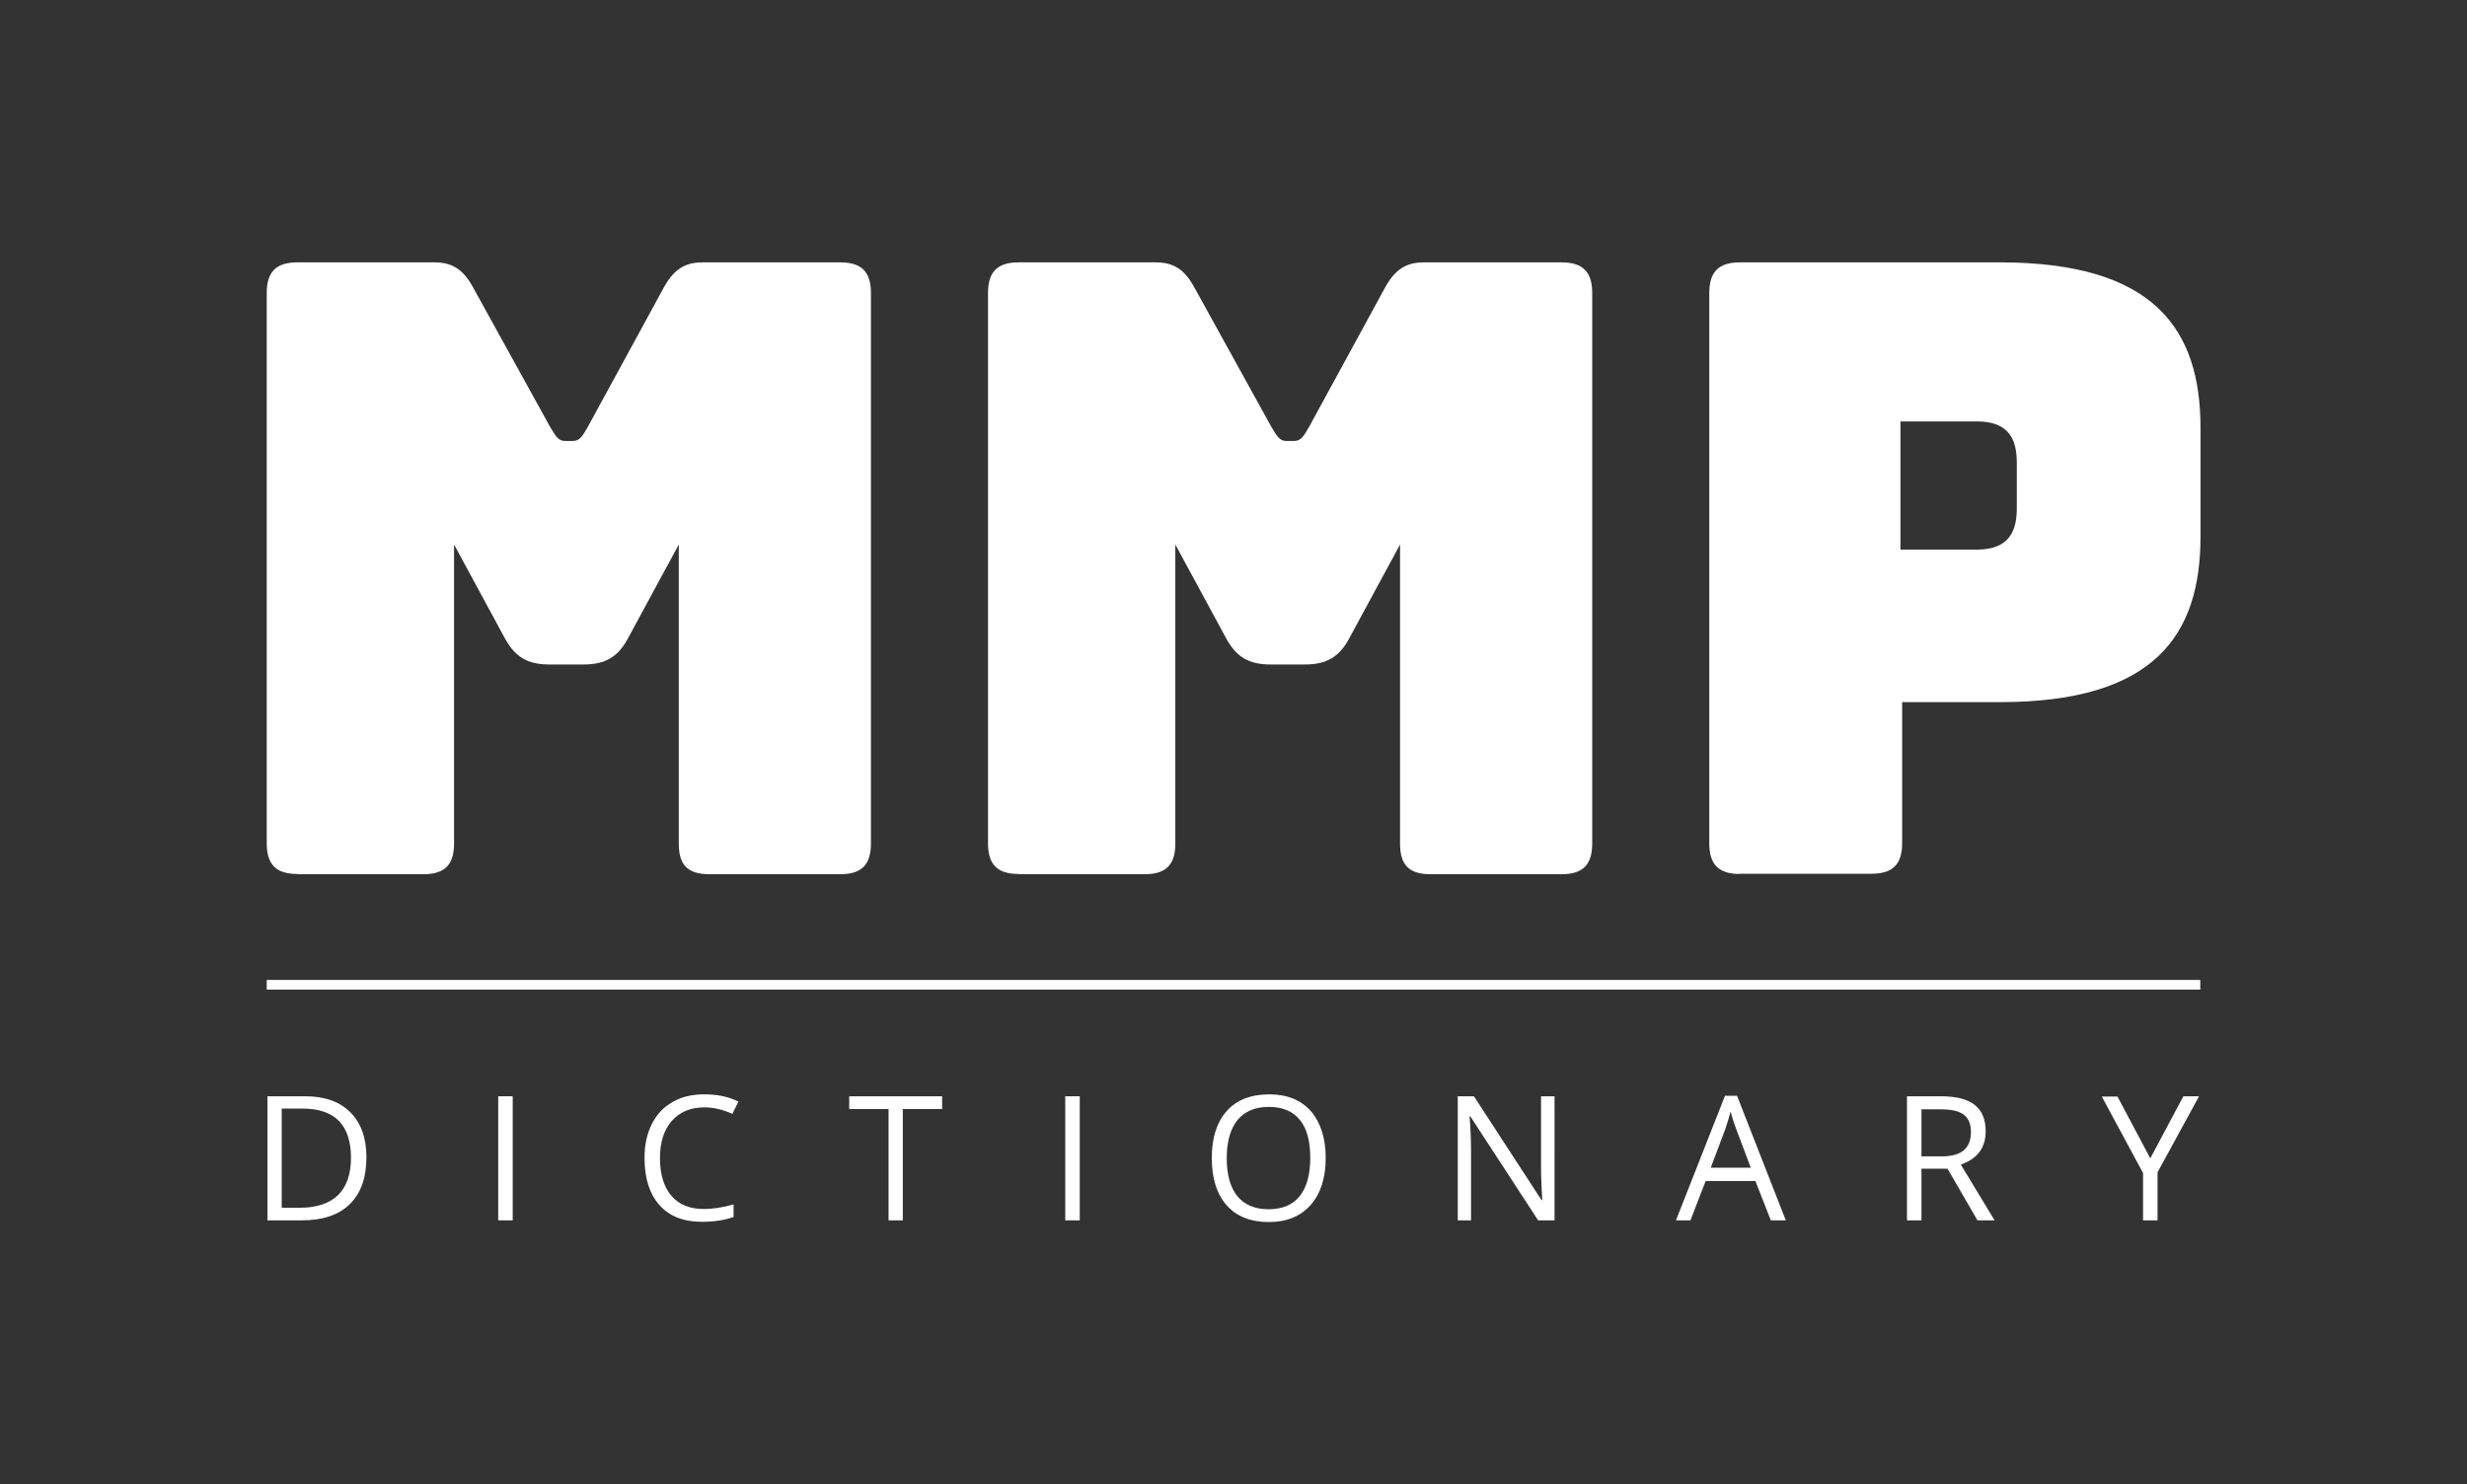 <?xml version="1.0" encoding="utf-8"?>
<!-- Generator: Adobe Illustrator 27.0.0, SVG Export Plug-In . SVG Version: 6.00 Build 0)  -->
<svg version="1.1" id="Layer_1" xmlns="http://www.w3.org/2000/svg" xmlns:xlink="http://www.w3.org/1999/xlink" x="0px" y="0px"
	 viewBox="0 0 1022 615" style="enable-background:new 0 0 1022 615;" xml:space="preserve">
<rect x="0" y="0" width="1022" height="615" fill="#333333" stroke="none"/>
<style type="text/css">
	.st0{fill:#FFFFFF;}
</style>
<g>
	<g>
		<path class="st0" d="M123.2,362.1c-8.8,0-12.7-3.9-12.7-12.7V121.4c0-8.8,3.9-12.7,12.7-12.7h56.7c7.4,0,12,2.8,16.2,10.6
			l31.7,57.4c2.5,4.2,3.5,6,6.3,6h3.2c2.8,0,3.9-1.8,6.3-6l31.3-57.4c4.2-7.7,8.8-10.6,16.2-10.6h57c8.8,0,12.7,3.9,12.7,12.7v228.1
			c0,8.8-3.9,12.7-12.7,12.7h-54.2c-9.1,0-12.7-3.9-12.7-12.7V225.6l-20.8,38.4c-4.2,8.1-9.5,11.3-18.7,11.3h-14.1
			c-9.2,0-14.4-3.2-18.7-11.3l-20.8-38.4v123.9c0,8.8-3.9,12.7-12.7,12.7H123.2z"/>
		<path class="st0" d="M422,362.1c-8.8,0-12.7-3.9-12.7-12.7V121.4c0-8.8,3.9-12.7,12.7-12.7h56.7c7.4,0,12,2.8,16.2,10.6l31.7,57.4
			c2.5,4.2,3.5,6,6.3,6h3.2c2.8,0,3.9-1.8,6.3-6l31.3-57.4c4.2-7.7,8.8-10.6,16.2-10.6h57c8.8,0,12.7,3.9,12.7,12.7v228.1
			c0,8.8-3.9,12.7-12.7,12.7h-54.2c-9.1,0-12.7-3.9-12.7-12.7V225.6l-20.8,38.4c-4.2,8.1-9.5,11.3-18.7,11.3h-14.1
			c-9.2,0-14.4-3.2-18.7-11.3l-20.8-38.4v123.9c0,8.8-3.9,12.7-12.7,12.7H422z"/>
		<path class="st0" d="M720.8,362.1c-8.8,0-12.7-3.9-12.7-12.7V121.4c0-8.8,3.9-12.7,12.7-12.7h107.7c64.1,0,83.1,27.8,83.1,68.6v45
			c0,40.8-19,68.6-83.1,68.6H788v58.4c0,8.8-3.9,12.7-12.7,12.7H720.8z M787.3,227.7h31.7c13.7,0,16.5-8.1,16.5-17.2v-18.7
			c0-9.2-2.8-17.2-16.5-17.2h-31.7V227.7z"/>
	</g>
	<g>
		<path class="st0" d="M151.8,479.4c0,8.5-2.3,15-6.9,19.5c-4.6,4.5-11.2,6.7-19.9,6.7h-14.2v-51.4h15.7c8,0,14.2,2.2,18.6,6.6
			S151.8,471.4,151.8,479.4z M145.4,479.6c0-6.7-1.7-11.8-5-15.2c-3.4-3.4-8.4-5.1-15-5.1h-8.7v41.1h7.3c7.1,0,12.5-1.8,16.1-5.3
			C143.6,491.6,145.4,486.5,145.4,479.6z"/>
		<path class="st0" d="M206.4,505.6v-51.4h6v51.4H206.4z"/>
		<path class="st0" d="M291.7,458.8c-5.6,0-10.1,1.9-13.4,5.6c-3.3,3.8-4.9,8.9-4.9,15.4c0,6.7,1.6,11.9,4.7,15.6
			c3.2,3.7,7.6,5.5,13.5,5.5c3.6,0,7.7-0.6,12.3-1.9v5.2c-3.6,1.3-8,2-13.2,2c-7.6,0-13.4-2.3-17.5-6.9c-4.1-4.6-6.2-11.1-6.2-19.6
			c0-5.3,1-9.9,3-13.9c2-4,4.8-7.1,8.6-9.2c3.7-2.2,8.1-3.2,13.2-3.2c5.4,0,10.1,1,14.1,3l-2.5,5.1
			C299.5,459.7,295.6,458.8,291.7,458.8z"/>
		<path class="st0" d="M374.1,505.6h-6v-46.1h-16.3v-5.3h38.5v5.3h-16.3V505.6z"/>
		<path class="st0" d="M441.3,505.6v-51.4h6v51.4H441.3z"/>
		<path class="st0" d="M549.2,479.8c0,8.2-2.1,14.7-6.2,19.4c-4.2,4.7-9.9,7.1-17.3,7.1c-7.6,0-13.4-2.3-17.5-6.9
			c-4.1-4.6-6.2-11.2-6.2-19.6c0-8.4,2.1-14.9,6.2-19.5s10-6.9,17.6-6.9c7.4,0,13.1,2.3,17.3,7C547.1,465.1,549.2,471.6,549.2,479.8
			z M508.2,479.8c0,7,1.5,12.2,4.4,15.8c3,3.6,7.3,5.4,12.9,5.4c5.7,0,10-1.8,12.9-5.4c2.9-3.6,4.4-8.9,4.4-15.9
			c0-6.9-1.4-12.2-4.3-15.7c-2.9-3.6-7.2-5.4-12.8-5.4c-5.7,0-10,1.8-13,5.4C509.7,467.7,508.2,472.9,508.2,479.8z"/>
		<path class="st0" d="M644,505.6h-6.8l-28.1-43.1h-0.3c0.4,5.1,0.6,9.7,0.6,13.9v29.2h-5.5v-51.4h6.7l28,43h0.3
			c0-0.6-0.2-2.7-0.3-6.1c-0.2-3.4-0.2-5.9-0.2-7.4v-29.5h5.6V505.6z"/>
		<path class="st0" d="M733.6,505.6l-6.4-16.3h-20.6l-6.3,16.3h-6l20.3-51.6h5l20.2,51.6H733.6z M725.3,483.8l-6-15.9
			c-0.8-2-1.6-4.5-2.4-7.4c-0.5,2.2-1.3,4.7-2.2,7.4l-6,15.9H725.3z"/>
		<path class="st0" d="M796,484.2v21.4h-6v-51.4h14.1c6.3,0,11,1.2,14,3.6c3,2.4,4.5,6,4.5,10.9c0,6.8-3.4,11.4-10.3,13.8l14,23.1
			h-7.1l-12.4-21.4H796z M796,479.1h8.2c4.2,0,7.3-0.8,9.3-2.5c2-1.7,3-4.2,3-7.5c0-3.4-1-5.8-3-7.3c-2-1.5-5.2-2.2-9.6-2.2H796
			V479.1z"/>
		<path class="st0" d="M890.8,479.9l13.7-25.7h6.5l-17.2,31.5v19.9h-6v-19.6l-17.1-31.7h6.5L890.8,479.9z"/>
	</g>
	<rect x="110.5" y="406" class="st0" width="801" height="4"/>
</g>
</svg>
